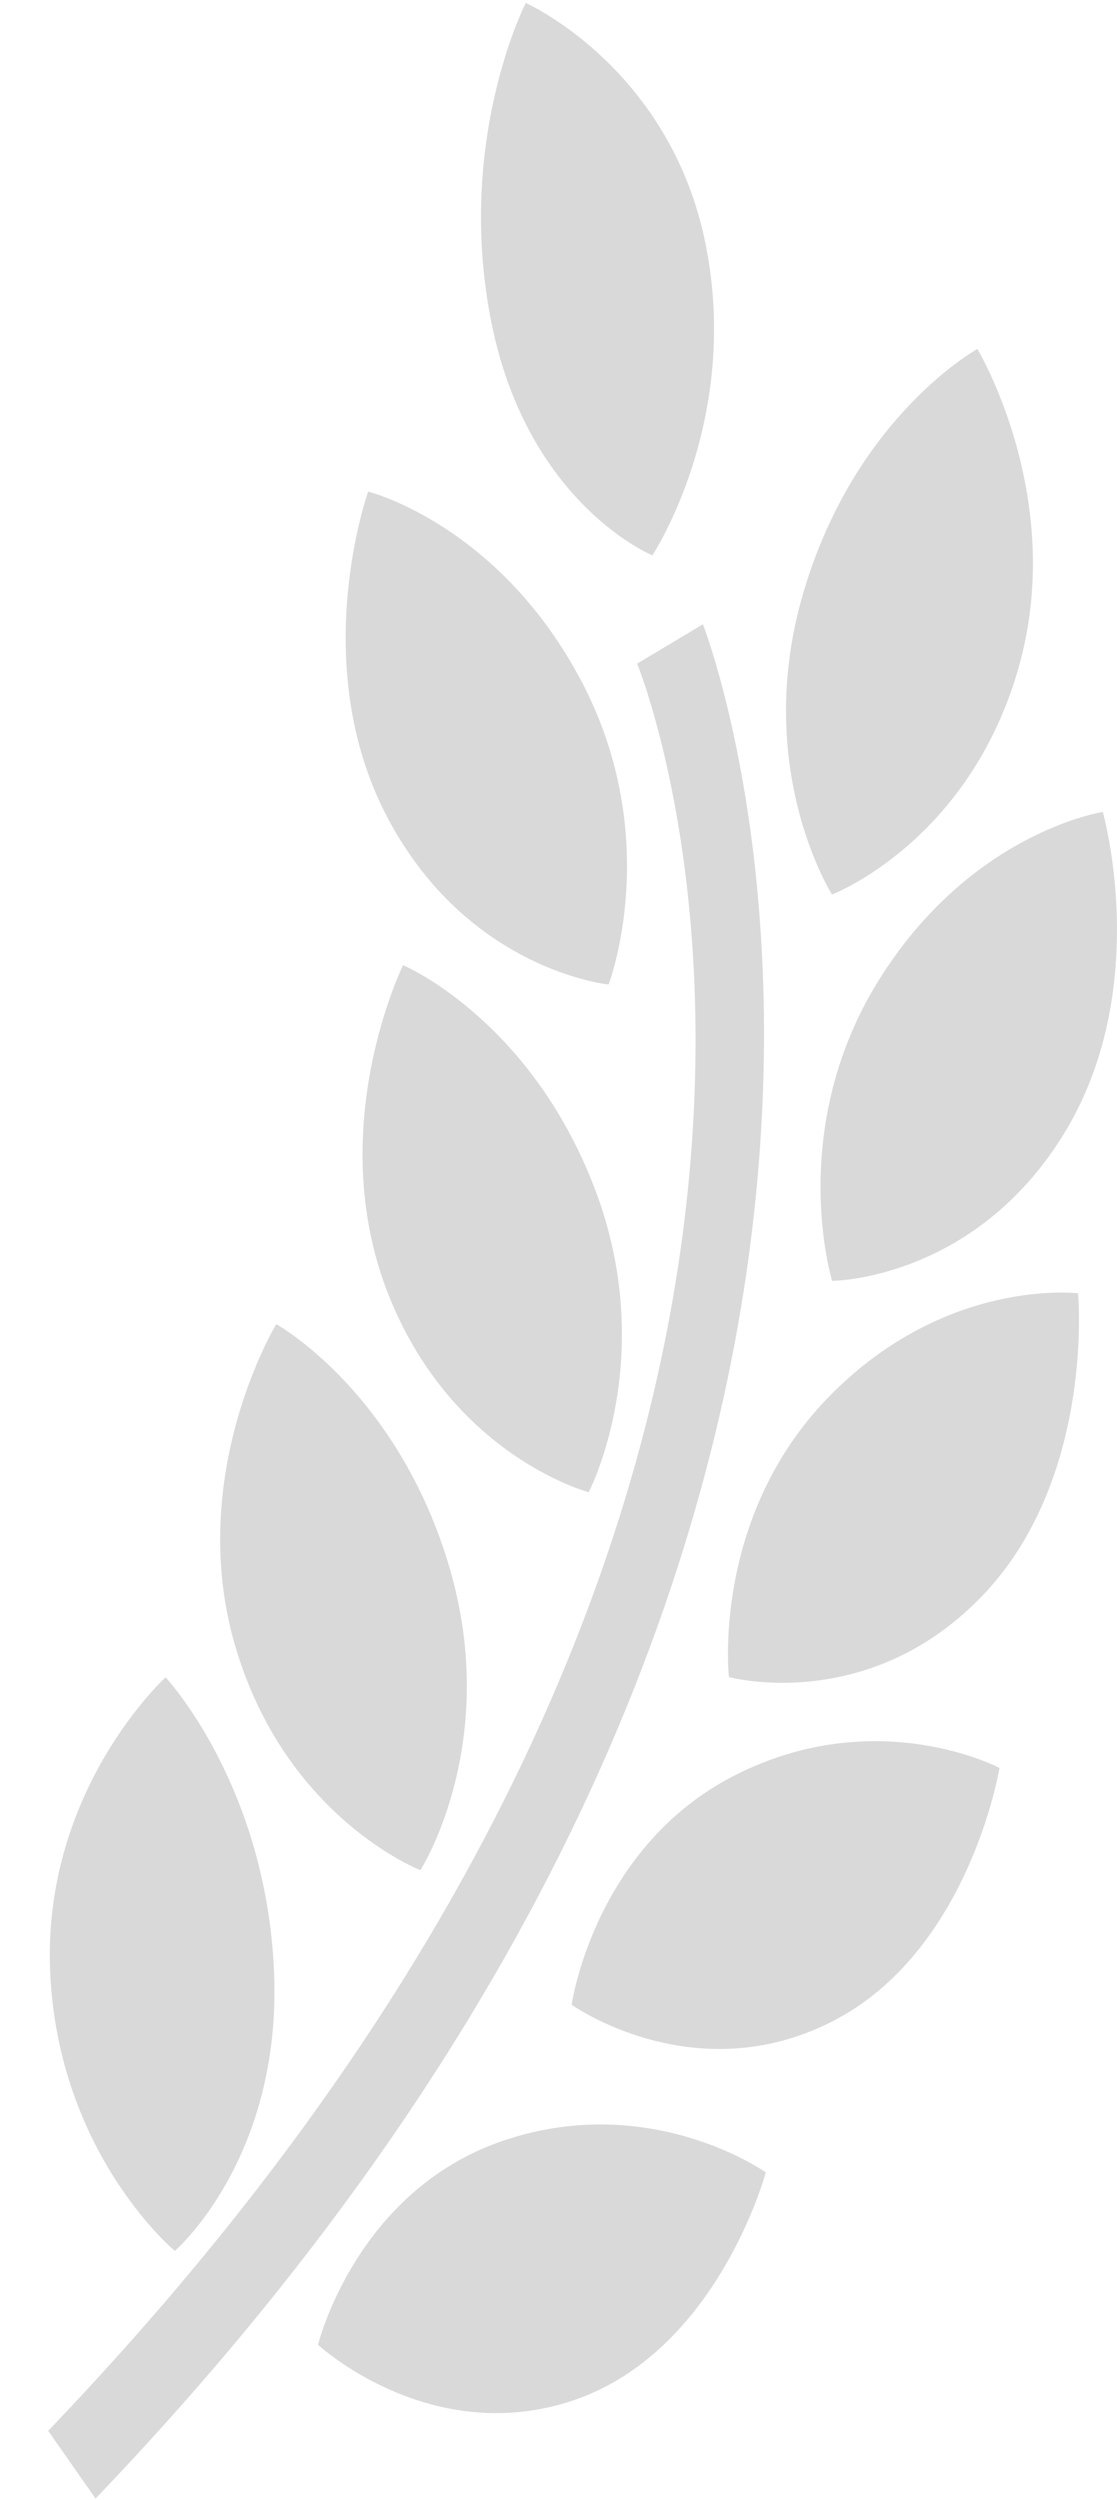 <svg width="21" height="47" viewBox="0 0 21 47" fill="none" xmlns="http://www.w3.org/2000/svg">
<path d="M15.642 16.816C15.642 16.816 14.127 14.433 15.108 11.126C16.086 7.817 18.375 6.561 18.375 6.561C18.375 6.561 20.085 9.399 19.129 12.624C18.177 15.85 15.642 16.816 15.642 16.816Z" fill="#DAD9D9"/>
<path d="M11.442 18.508C11.442 18.508 8.796 18.247 7.279 15.36C5.764 12.472 6.922 9.242 6.922 9.242C6.922 9.242 9.378 9.852 10.936 12.815C12.491 15.779 11.442 18.508 11.442 18.508Z" fill="#DAD9D9"/>
<path d="M11.174 22.324C12.399 25.51 11.068 28.052 11.068 28.052C11.068 28.052 8.47 27.371 7.276 24.269C6.087 21.162 7.578 18.145 7.578 18.145C7.578 18.145 9.949 19.14 11.174 22.324Z" fill="#DAD9D9"/>
<path d="M5.194 24.893C5.194 24.893 7.476 26.155 8.451 29.47C9.425 32.784 7.904 35.158 7.904 35.158C7.904 35.158 5.375 34.181 4.425 30.954C3.475 27.726 5.194 24.893 5.194 24.893Z" fill="#DAD9D9"/>
<path d="M3.287 42.316C3.287 42.316 1.092 40.493 0.943 37.067C0.796 33.641 3.113 31.532 3.113 31.532C3.113 31.532 4.999 33.545 5.152 37.061C5.304 40.576 3.287 42.316 3.287 42.316Z" fill="#DAD9D9"/>
<path d="M12.265 10.44C12.265 10.44 9.927 9.484 9.24 6.069C8.552 2.654 9.884 0.056 9.884 0.056C9.884 0.056 12.597 1.258 13.266 4.592C13.936 7.92 12.265 10.44 12.265 10.44Z" fill="#DAD9D9"/>
<path d="M15.644 24.079C15.644 24.079 14.775 21.256 16.507 18.45C18.244 15.641 20.733 15.264 20.733 15.264C20.733 15.264 21.684 18.594 19.992 21.331C18.299 24.071 15.644 24.079 15.644 24.079Z" fill="#DAD9D9"/>
<path d="M13.704 31.528C13.704 31.528 13.369 28.54 15.571 26.27C17.774 24.004 20.268 24.313 20.268 24.313C20.268 24.313 20.59 27.82 18.442 30.027C16.295 32.235 13.704 31.528 13.704 31.528Z" fill="#DAD9D9"/>
<path d="M10.747 37.687C10.747 37.687 11.167 34.714 13.828 33.368C16.493 32.02 18.791 33.236 18.791 33.236C18.791 33.236 18.227 36.696 15.634 38.008C13.039 39.323 10.747 37.687 10.747 37.687Z" fill="#DAD9D9"/>
<path d="M9.455 40.245C12.229 39.3 14.397 40.839 14.397 40.839C14.397 40.839 13.502 44.188 10.798 45.119C8.094 46.039 5.979 44.08 5.979 44.08C5.979 44.08 6.683 41.192 9.455 40.245Z" fill="#DAD9D9"/>
<path d="M11.978 12.476L13.215 11.736C13.28 11.901 19.624 28.36 1.796 46.971L0.906 45.697C17.875 27.977 12.228 13.098 11.978 12.476Z" fill="#DAD9D9"/>
</svg>
